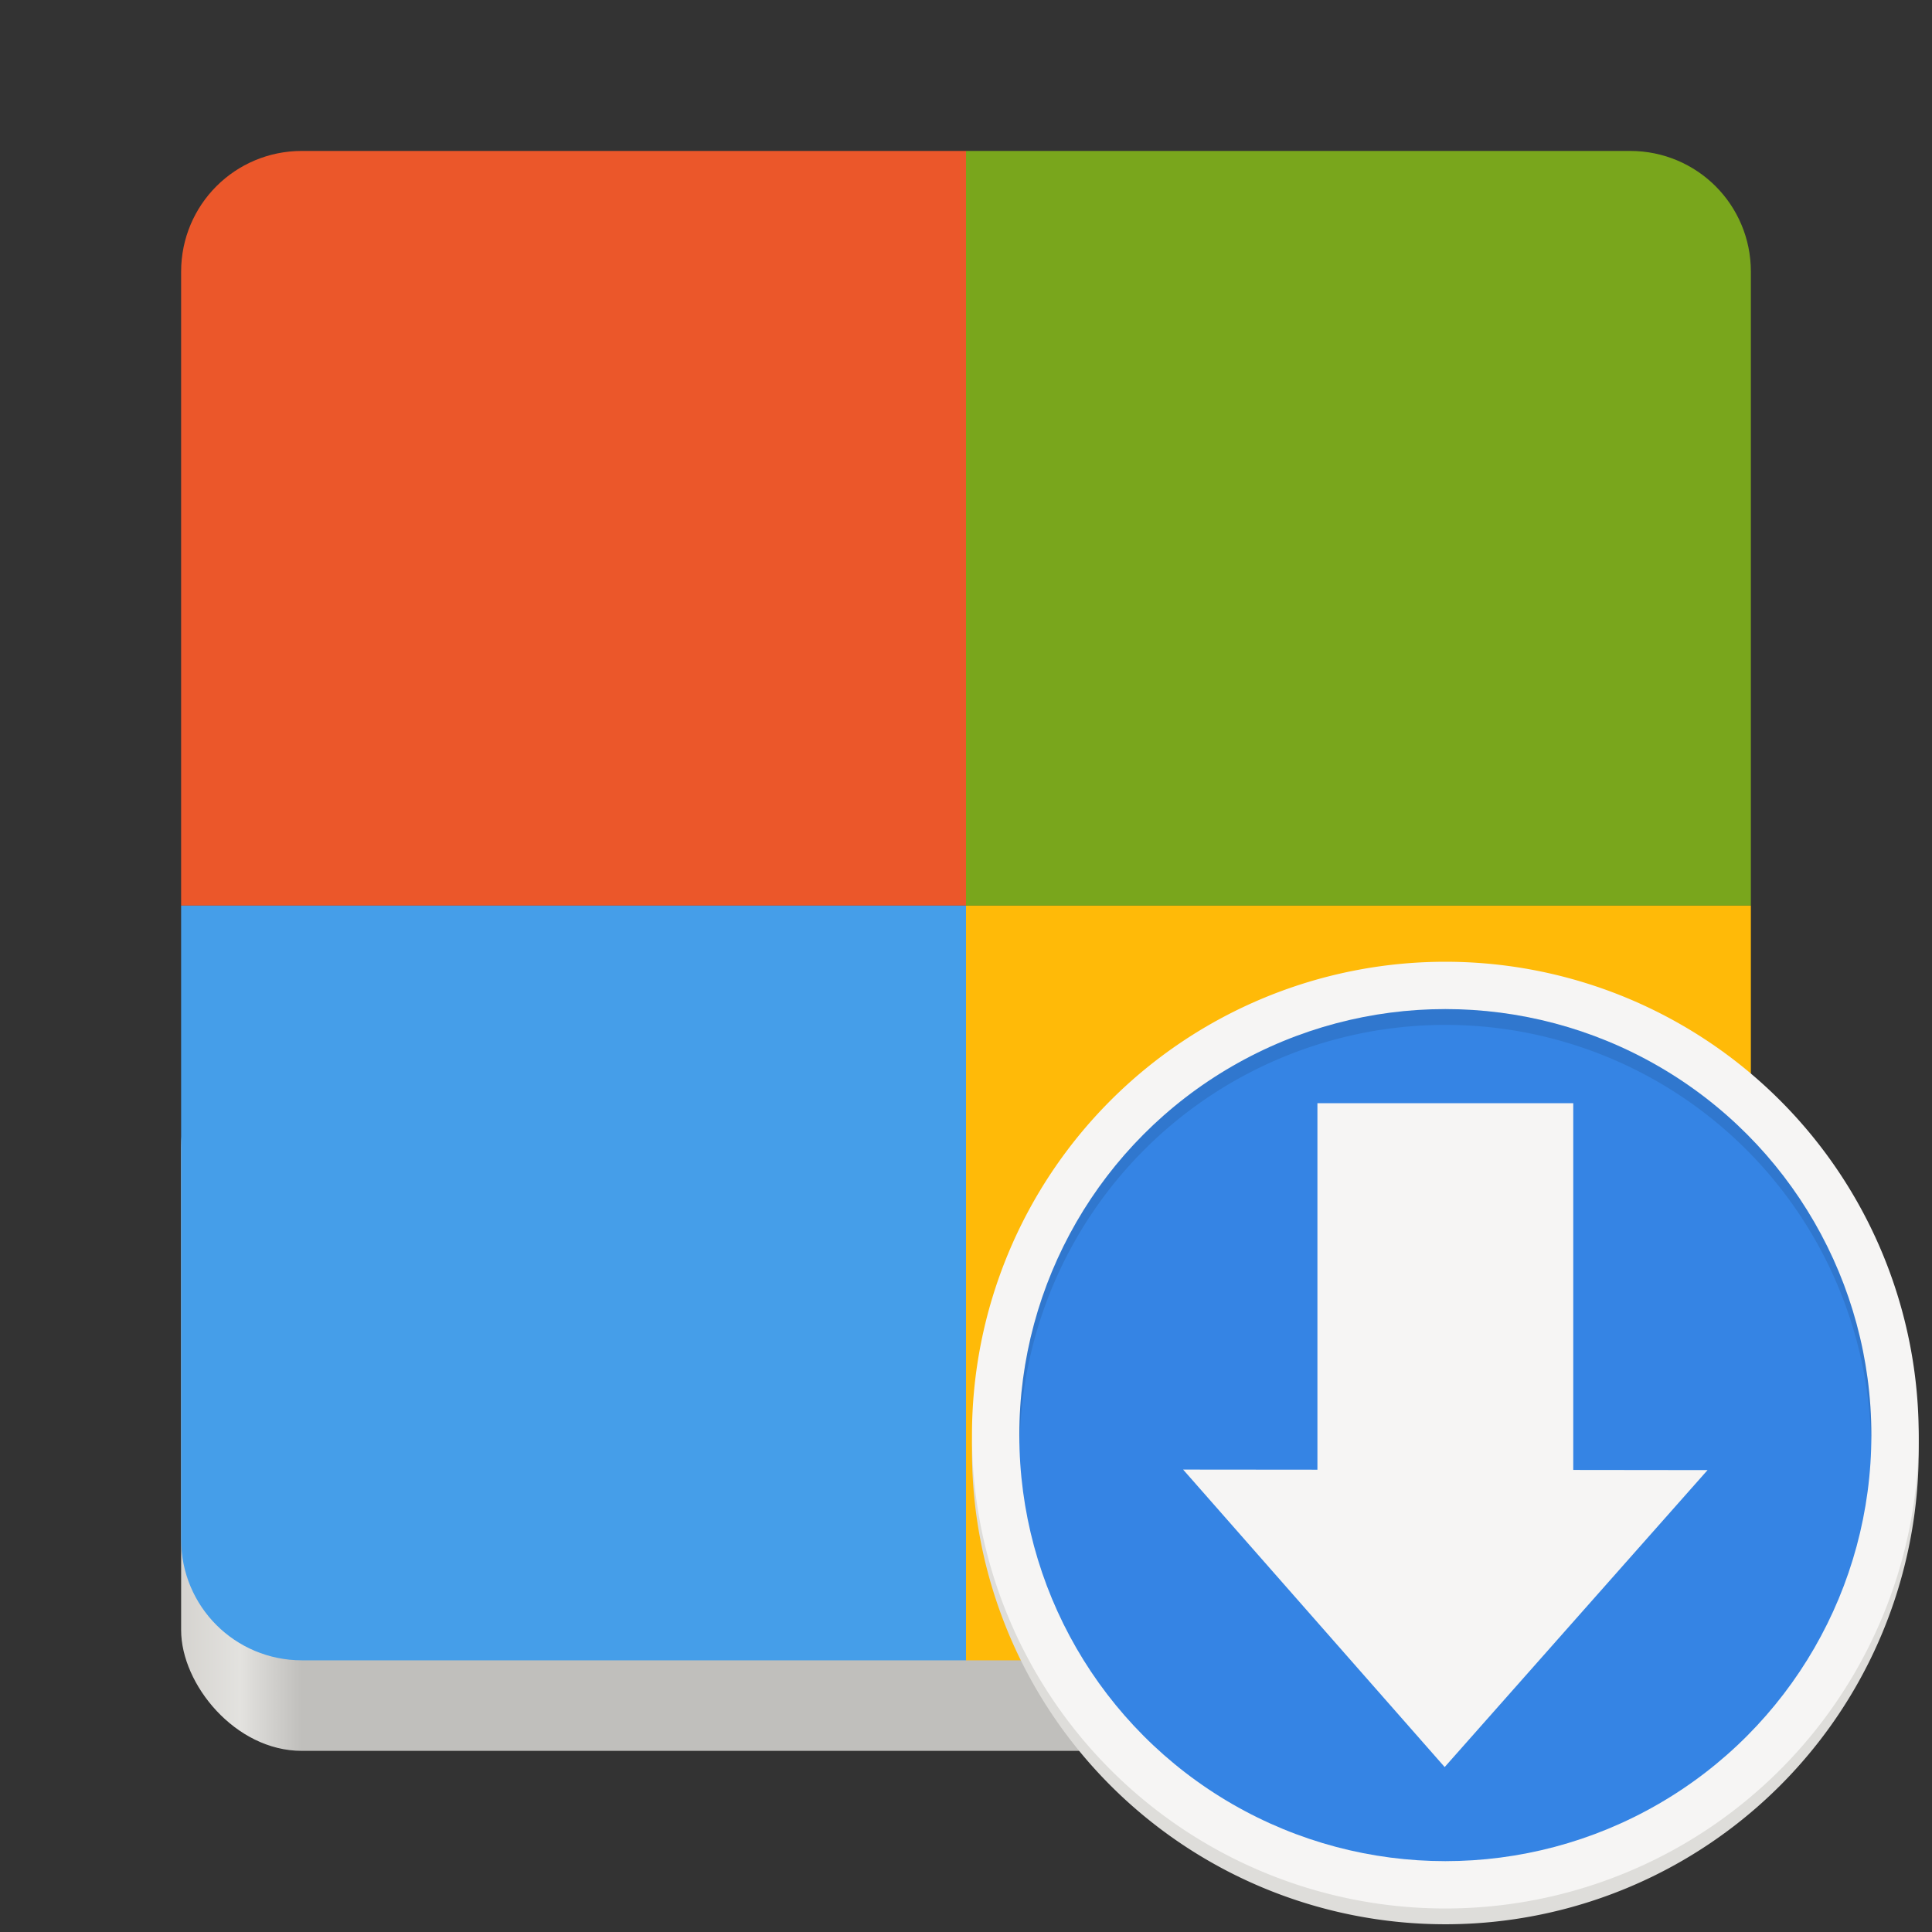 <svg xmlns="http://www.w3.org/2000/svg" width="128" height="128" version="1.0">
 <rect width="100%" height="100%" fill="#333333" stroke="none"/>
 <defs>
  <linearGradient id="e" x1="43.844" x2="-60" y1="234" y2="234" gradientTransform="matrix(1.002 0 0 1 72.09 56.015)" gradientUnits="userSpaceOnUse">
   <stop offset="0" stop-color="#d5d3cf"/>
   <stop offset=".038" stop-color="#e3e2df"/>
   <stop offset=".077" stop-color="#c0bfbc"/>
   <stop offset=".923" stop-color="#c0bfbc"/>
   <stop offset=".962" stop-color="#e3e2df"/>
   <stop offset="1" stop-color="#d5d3cf"/>
  </linearGradient>
 </defs>
 <g transform="translate(0,-172)">
  <rect fill="url(#e)" width="104" height="48" x="12" y="240" rx="8" ry="8"/>
  <path d="m20 10c-1.108 0-2.161 0.223-3.119 0.627s-1.82 0.988-2.543 1.711-1.307 1.585-1.711 2.543-0.627 2.011-0.627 3.119v42h52v-50z" transform="translate(0,172)" style="fill:#eb572a"/>
  <path d="m116 60v-42c0-1.108-0.223-2.161-0.627-3.119s-0.988-1.82-1.711-2.543-1.585-1.307-2.543-1.711-2.011-0.627-3.119-0.627h-44v50z" transform="translate(0,172)" style="fill:#79a61c"/>
  <path d="m12 60v42c0 1.108 0.223 2.161 0.627 3.119s0.988 1.82 1.711 2.543 1.585 1.307 2.543 1.711 2.011 0.627 3.119 0.627h44v-50z" transform="translate(0,172)" style="fill:#459ee9"/>
  <path d="m64 110h44c1.108 0 2.161-0.223 3.119-0.627s1.82-0.988 2.543-1.711 1.307-1.585 1.711-2.543 0.627-2.011 0.627-3.119v-42h-52z" transform="translate(0,172)" style="fill:#ffba08"/>
 </g>
 <g transform="matrix(.453 0 0 .453 67.288 -11.758)" style="enable-background:new">
  <path d="m132.077 238.154a69.231 69.231 0 0 1-69.231 69.231 69.231 69.231 0 0 1-69.231-69.231 69.231 69.231 0 0 1 69.231-69.231 69.231 69.231 0 0 1 69.231 69.231z" style="fill:#deddda"/>
  <rect width="129.231" height="131.538" x="-1.77" y="171.23" rx="64.615" ry="64.615" style="fill:#d5d3cf"/>
  <path d="m132.077 235.846a69.231 69.231 0 0 1-69.231 69.231 69.231 69.231 0 0 1-69.231-69.231 69.231 69.231 0 0 1 69.231-69.231 69.231 69.231 0 0 1 69.231 69.231z" style="fill:#f6f5f4"/>
  <circle cx="62.846" cy="235.846" r="62.308" style="fill:#3584e4"/>
  <path d="m62.846 173.538a62.308 62.308 0 0 0-62.308 62.308 62.308 62.308 0 0 0 0.048 1.351 62.308 62.308 0 0 1 62.26-61.351 62.308 62.308 0 0 1 62.26 60.956 62.308 62.308 0 0 0 0.048-0.956 62.308 62.308 0 0 0-62.308-62.308z" style="opacity:.1"/>
  <path d="m44.138 187.3v53.602l-19.642-0.018 19.126 21.757 19.126 21.752 19.222-21.716 19.227-21.716-19.642-0.023v-53.639z" style="fill:#f6f5f4"/>
 </g>
</svg>
